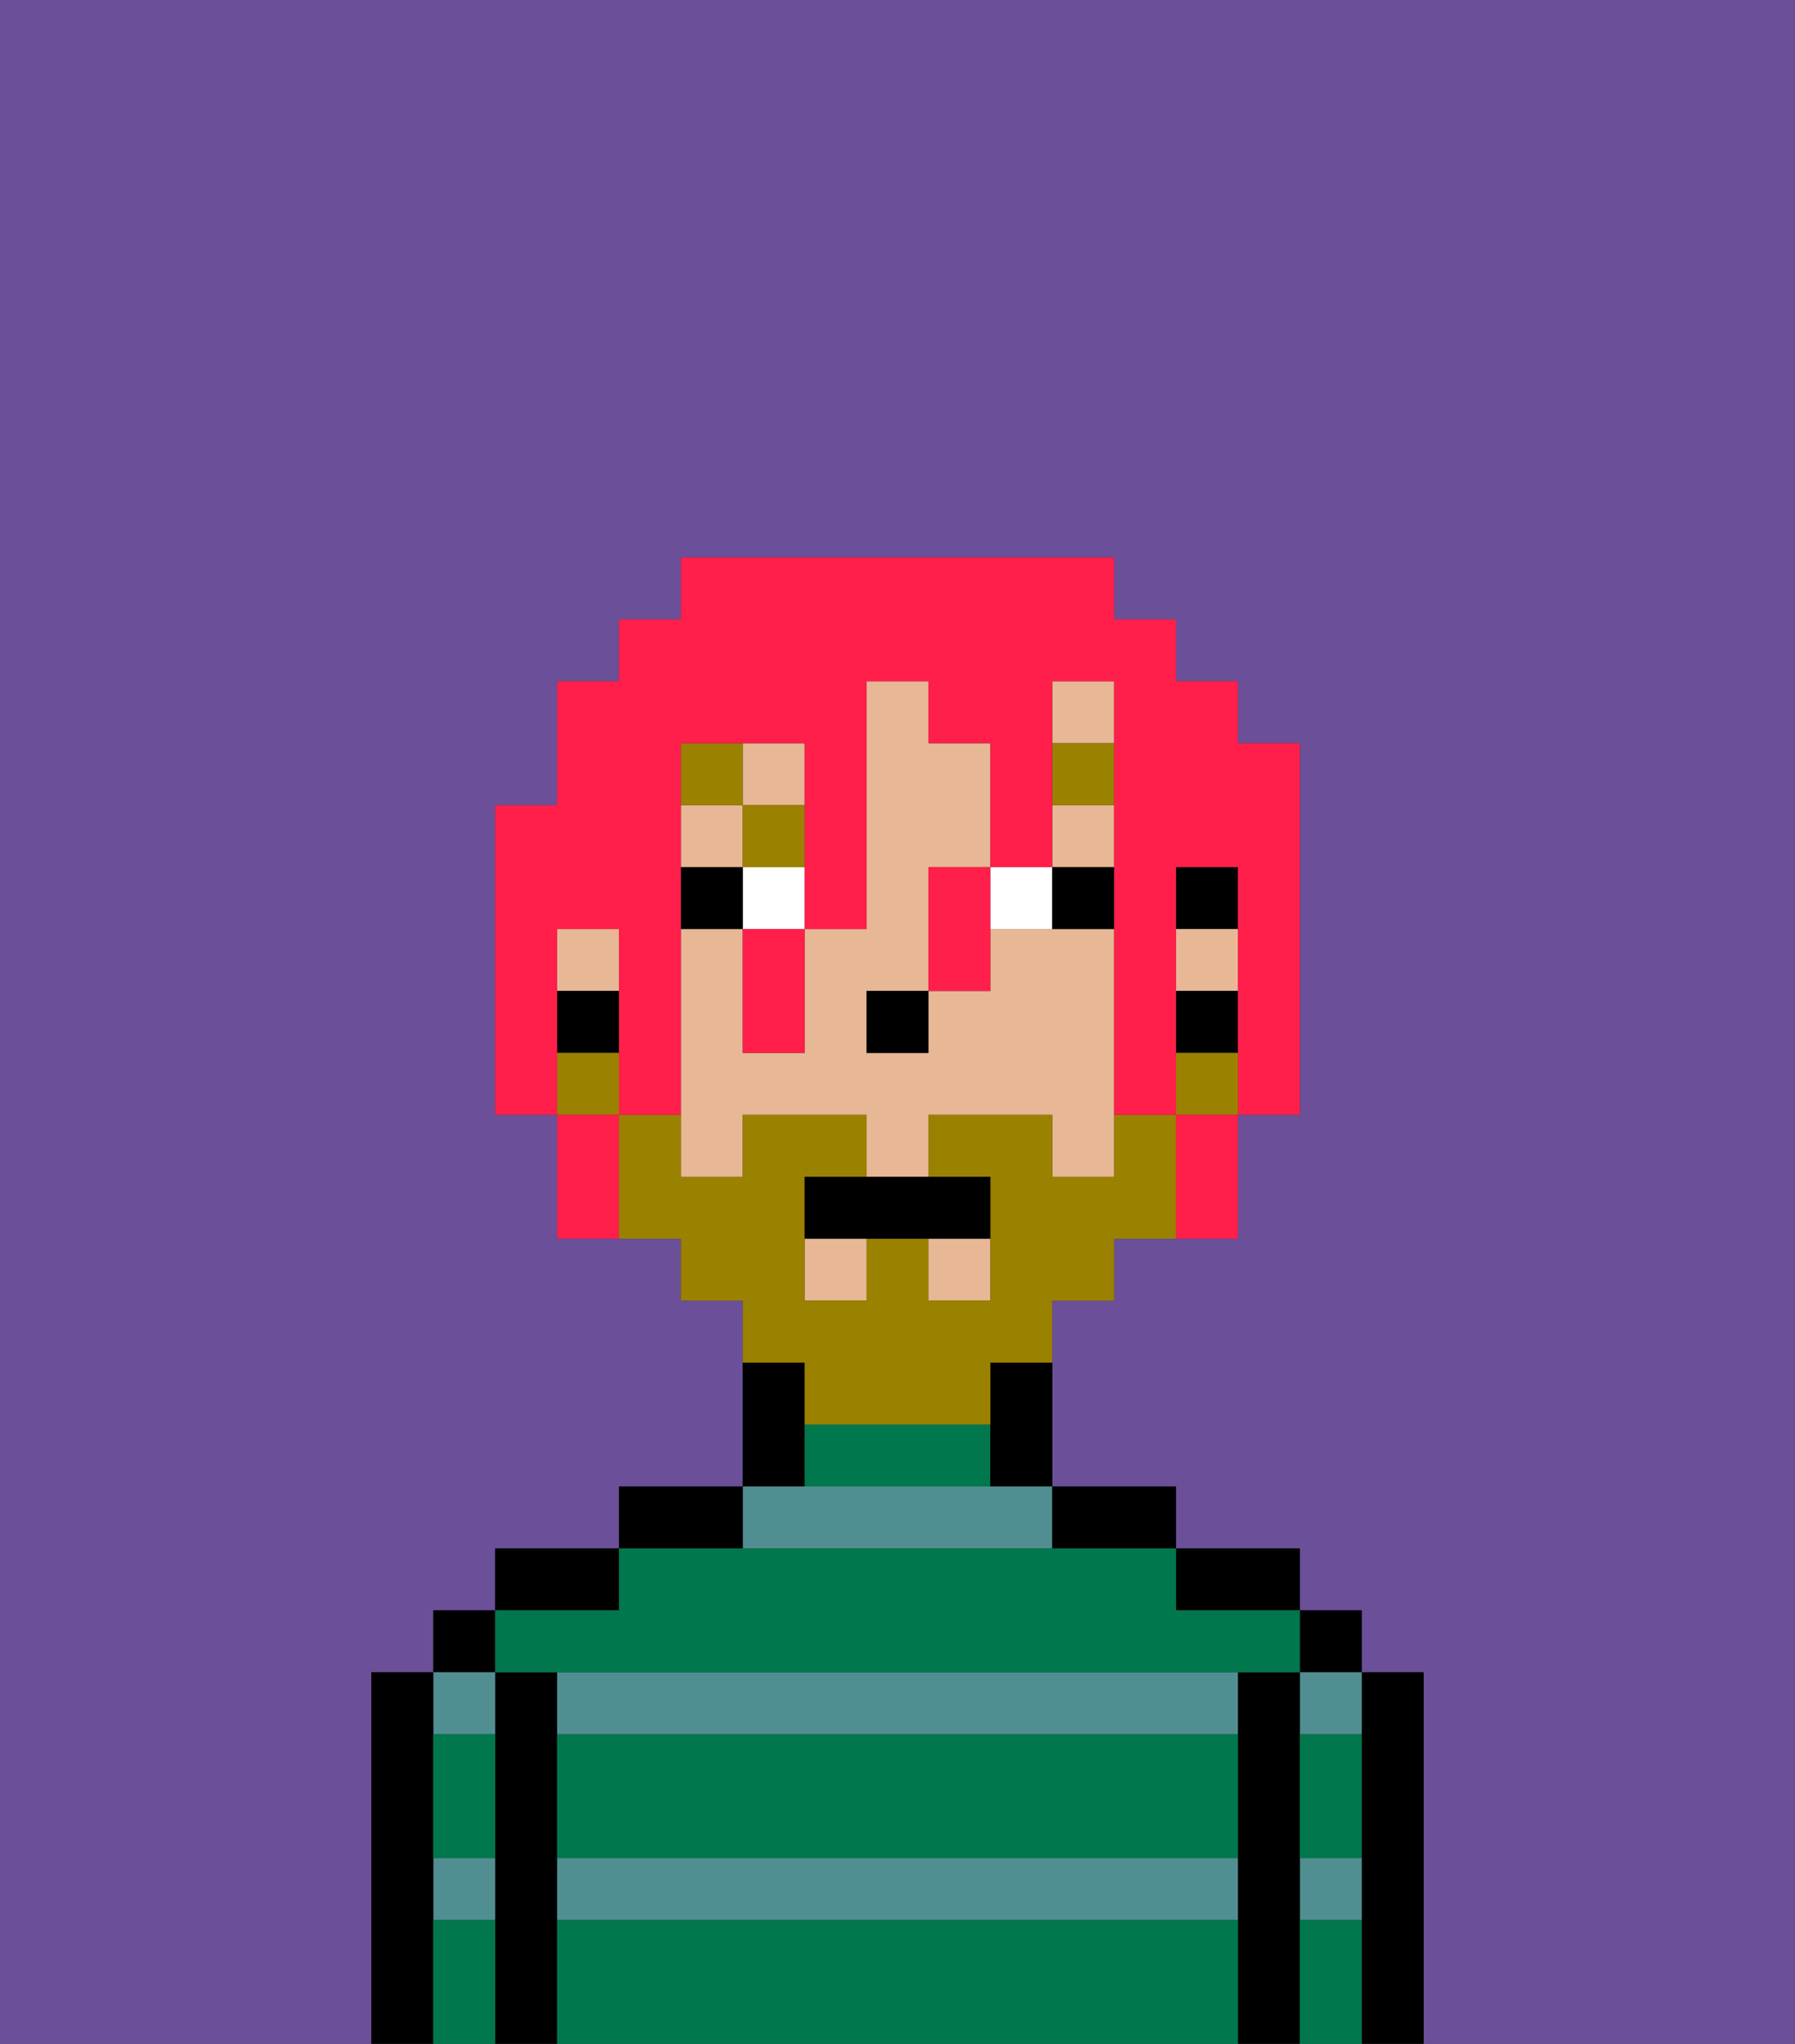 <svg xmlns="http://www.w3.org/2000/svg" viewBox="0 0 29 33"><rect x="0" y="0" width="29" height="33" fill="#333333" stroke="none"/><defs><style>polygon,rect,path{shape-rendering:crispedges;}.ja26-1{fill:#6b4f99;}.ja26-2{fill:#000000;}.ja26-3{fill:#508e91;}.ja26-4{fill:#00774c;}.ja26-5{fill:#e8b795;}.ja26-6{fill:#ffffff;}.ja26-7{fill:#9b8100;}.ja26-8{fill:#9b8100;}.ja26-9{fill:#ff1f4a;}</style></defs><path class="ja26-1" d="M0,33H6V27H7V26H8V25h2V24h2V21H11V20H9V18H8V13H9V11h1V10h1V9h7v1h1v1h1v1h1v6H20v2H18v1H17v3h2v1h2v1h1v1h1v6h6V0H0Z"/><path class="ja26-2" d="M23,27H22v6h1V27Z"/><rect class="ja26-2" x="21" y="26" width="1" height="1"/><path class="ja26-3" d="M21,31h1V30H21Z"/><path class="ja26-3" d="M21,28h1V27H21Z"/><path class="ja26-2" d="M21,30V27H20v6h1V30Z"/><path class="ja26-2" d="M20,26h1V25H19v1Z"/><path class="ja26-3" d="M9,31H20V30H9Z"/><path class="ja26-3" d="M9,27v1H20V27H9Z"/><path class="ja26-3" d="M17,25V24H12v1Z"/><path class="ja26-2" d="M18,25h1V24H17v1Z"/><path class="ja26-2" d="M13,23V22H12v2h1Z"/><path class="ja26-2" d="M12,24H10v1h2Z"/><path class="ja26-2" d="M10,25H8v1h2Z"/><path class="ja26-2" d="M9,30V27H8v6H9V30Z"/><rect class="ja26-2" x="7" y="26" width="1" height="1"/><path class="ja26-3" d="M7,31H8V30H7Z"/><path class="ja26-3" d="M8,28V27H7v1Z"/><path class="ja26-2" d="M7,30V27H6v6H7V30Z"/><path class="ja26-4" d="M9,31v2H20V31Z"/><path class="ja26-4" d="M9,29v1H20V28H9Z"/><path class="ja26-4" d="M9,27H21V26H19V25H10v1H8v1Z"/><path class="ja26-4" d="M15,23H13v1h3V23Z"/><path class="ja26-4" d="M7,29v1H8V28H7Z"/><path class="ja26-4" d="M7,31v2H8V31Z"/><path class="ja26-4" d="M21,31v2h1V31Z"/><path class="ja26-4" d="M21,29v1h1V28H21Z"/><rect class="ja26-2" x="19" y="14" width="1" height="1"/><rect class="ja26-5" x="9" y="15" width="1" height="1"/><rect class="ja26-5" x="19" y="15" width="1" height="1"/><rect class="ja26-5" x="12" y="12" width="1" height="1"/><path class="ja26-5" d="M18,15H16v1H15v1H14V16h1V14h1V12H15V11H14v4H13v2H12V15H11v4h1V18h2v1h1V18h2v1h1V15Z"/><rect class="ja26-5" x="11" y="13" width="1" height="1"/><rect class="ja26-5" x="13" y="20" width="1" height="1"/><rect class="ja26-5" x="17" y="11" width="1" height="1"/><rect class="ja26-5" x="15" y="20" width="1" height="1"/><rect class="ja26-5" x="17" y="13" width="1" height="1"/><rect class="ja26-2" x="19" y="16" width="1" height="1"/><path class="ja26-2" d="M16,23v1h1V22H16Z"/><rect class="ja26-2" x="9" y="16" width="1" height="1"/><rect class="ja26-2" x="14" y="16" width="1" height="1"/><rect class="ja26-6" x="12" y="14" width="1" height="1"/><path class="ja26-6" d="M17,15V14H16v1Z"/><rect class="ja26-2" x="11" y="14" width="1" height="1"/><path class="ja26-2" d="M18,15V14H17v1Z"/><rect class="ja26-7" x="17" y="12" width="1" height="1"/><rect class="ja26-7" x="12" y="13" width="1" height="1"/><rect class="ja26-7" x="11" y="12" width="1" height="1"/><rect class="ja26-8" x="19" y="17" width="1" height="1"/><path class="ja26-8" d="M13,23h3V22h1V21h1V20h1V18H18v1H17V18H15v1h1v2H15V20H14v1H13V19h1V18H12v1H11V18H10v2h1v1h1v1h1Z"/><rect class="ja26-8" x="9" y="17" width="1" height="1"/><path class="ja26-2" d="M13,19v1h3V19H13Z"/><path class="ja26-9" d="M9,16V15h1v3h1V12h2v3h1V11h1v1h1v2h1V11h1v7h1V14h1v4h1V12H20V11H19V10H18V9H11v1H10v1H9v2H8v5H9V16Z"/><path class="ja26-9" d="M19,19v1h1V18H19Z"/><path class="ja26-9" d="M15,15v1h1V14H15Z"/><path class="ja26-9" d="M12,16v1h1V15H12Z"/><path class="ja26-9" d="M9,18v2h1V18Z"/></svg>